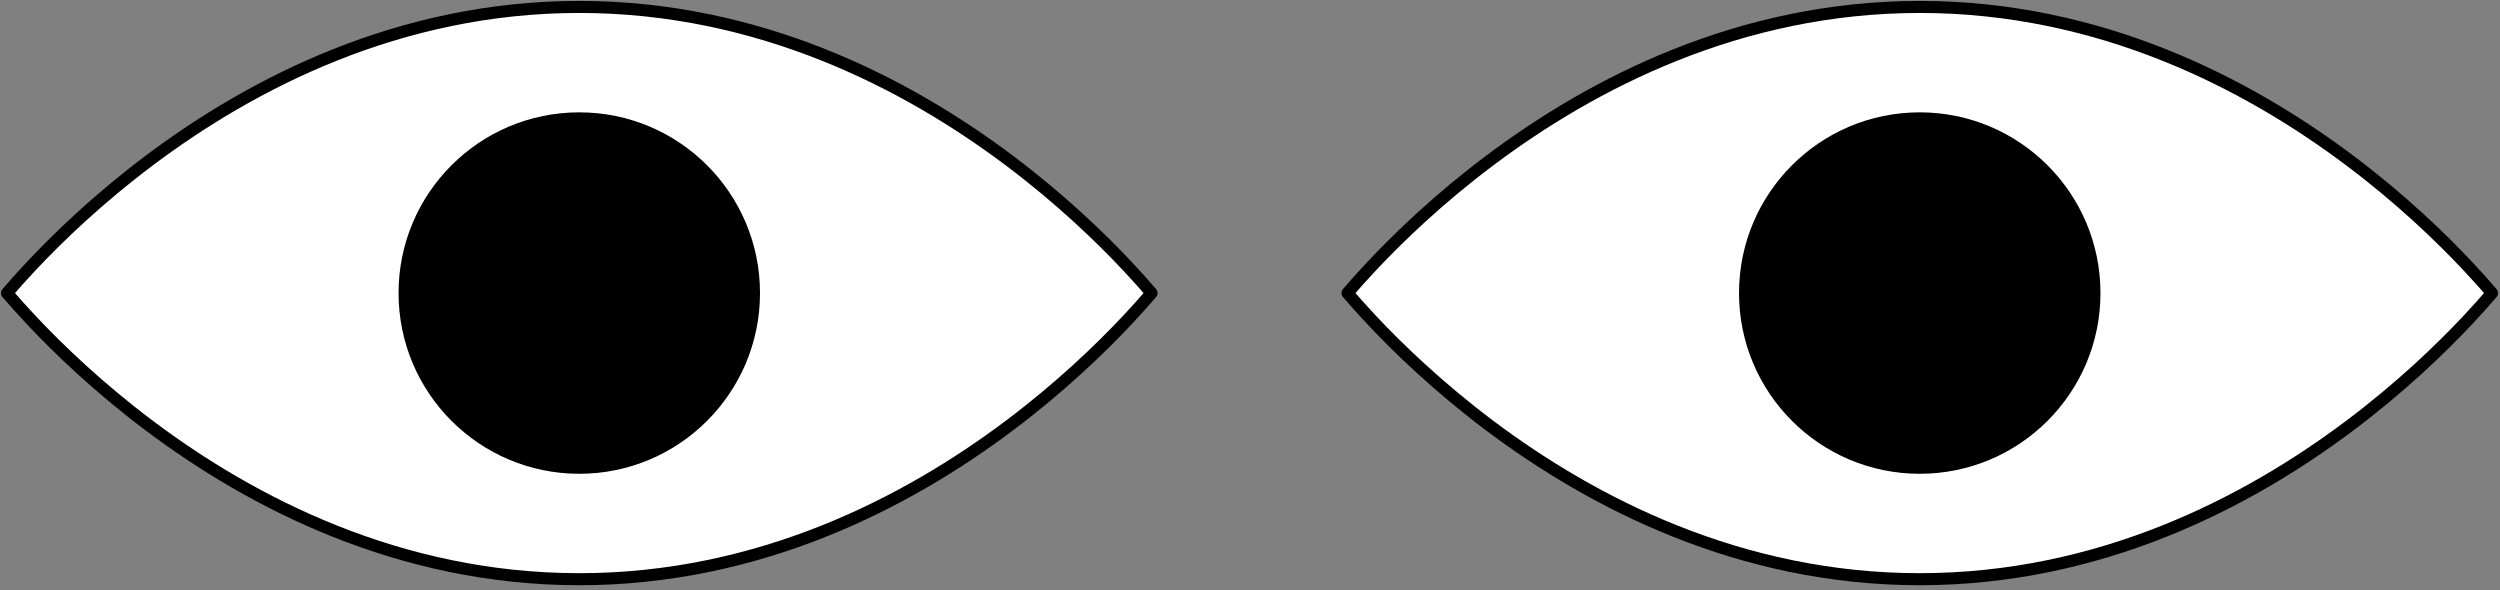 <svg width="415" height="98" viewBox="0 0 415 98" fill="none" xmlns="http://www.w3.org/2000/svg">
<rect x="0" y="0" width="415" height="98" fill="#808080" stroke="none"/>
<g id="Eyes">
<path id="Eye_left" fill-rule="evenodd" clip-rule="evenodd" d="M1.164 48.65C2.225 49.89 3.582 51.422 5.223 53.166C9.714 57.942 16.327 64.312 24.814 70.681C41.789 83.422 66.234 96.148 96.16 96.148C126.086 96.148 150.532 83.422 167.507 70.681C175.993 64.312 182.607 57.942 187.098 53.166C188.738 51.422 190.095 49.89 191.157 48.65C190.095 47.409 188.738 45.877 187.098 44.133C182.607 39.357 175.993 32.987 167.507 26.618C150.532 13.877 126.086 1.151 96.16 1.151C66.234 1.151 41.789 13.877 24.814 26.618C16.327 32.987 9.714 39.357 5.223 44.133C3.582 45.877 2.225 47.409 1.164 48.65Z" fill="white" stroke="black" stroke-width="2" stroke-linejoin="round"/>
<path id="Eye_right" fill-rule="evenodd" clip-rule="evenodd" d="M413.674 48.65C412.613 49.89 411.256 51.422 409.615 53.166C405.124 57.942 398.51 64.312 390.024 70.681C373.049 83.422 348.603 96.148 318.678 96.148C288.752 96.148 264.306 83.422 247.331 70.681C238.845 64.312 232.231 57.942 227.74 53.166C226.1 51.422 224.743 49.89 223.681 48.65C224.743 47.409 226.1 45.877 227.74 44.133C232.231 39.357 238.845 32.987 247.331 26.618C264.306 13.877 288.752 1.151 318.678 1.151C348.603 1.151 373.049 13.877 390.024 26.618C398.51 32.987 405.124 39.357 409.615 44.133C411.256 45.877 412.613 47.409 413.674 48.65Z" fill="white" stroke="black" stroke-width="2" stroke-linejoin="round"/>
<path id="Pupil_left" d="M348.678 48.649C348.678 65.218 335.246 78.649 318.678 78.649C302.109 78.649 288.678 65.218 288.678 48.649C288.678 32.081 302.109 18.649 318.678 18.649C335.246 18.649 348.678 32.081 348.678 48.649Z" fill="black"/>
<path id="Pupil_left_2" d="M126.16 48.649C126.16 65.218 112.729 78.649 96.16 78.649C79.592 78.649 66.16 65.218 66.16 48.649C66.16 32.081 79.592 18.649 96.16 18.649C112.729 18.649 126.16 32.081 126.16 48.649Z" fill="black"/>
</g>
</svg>
